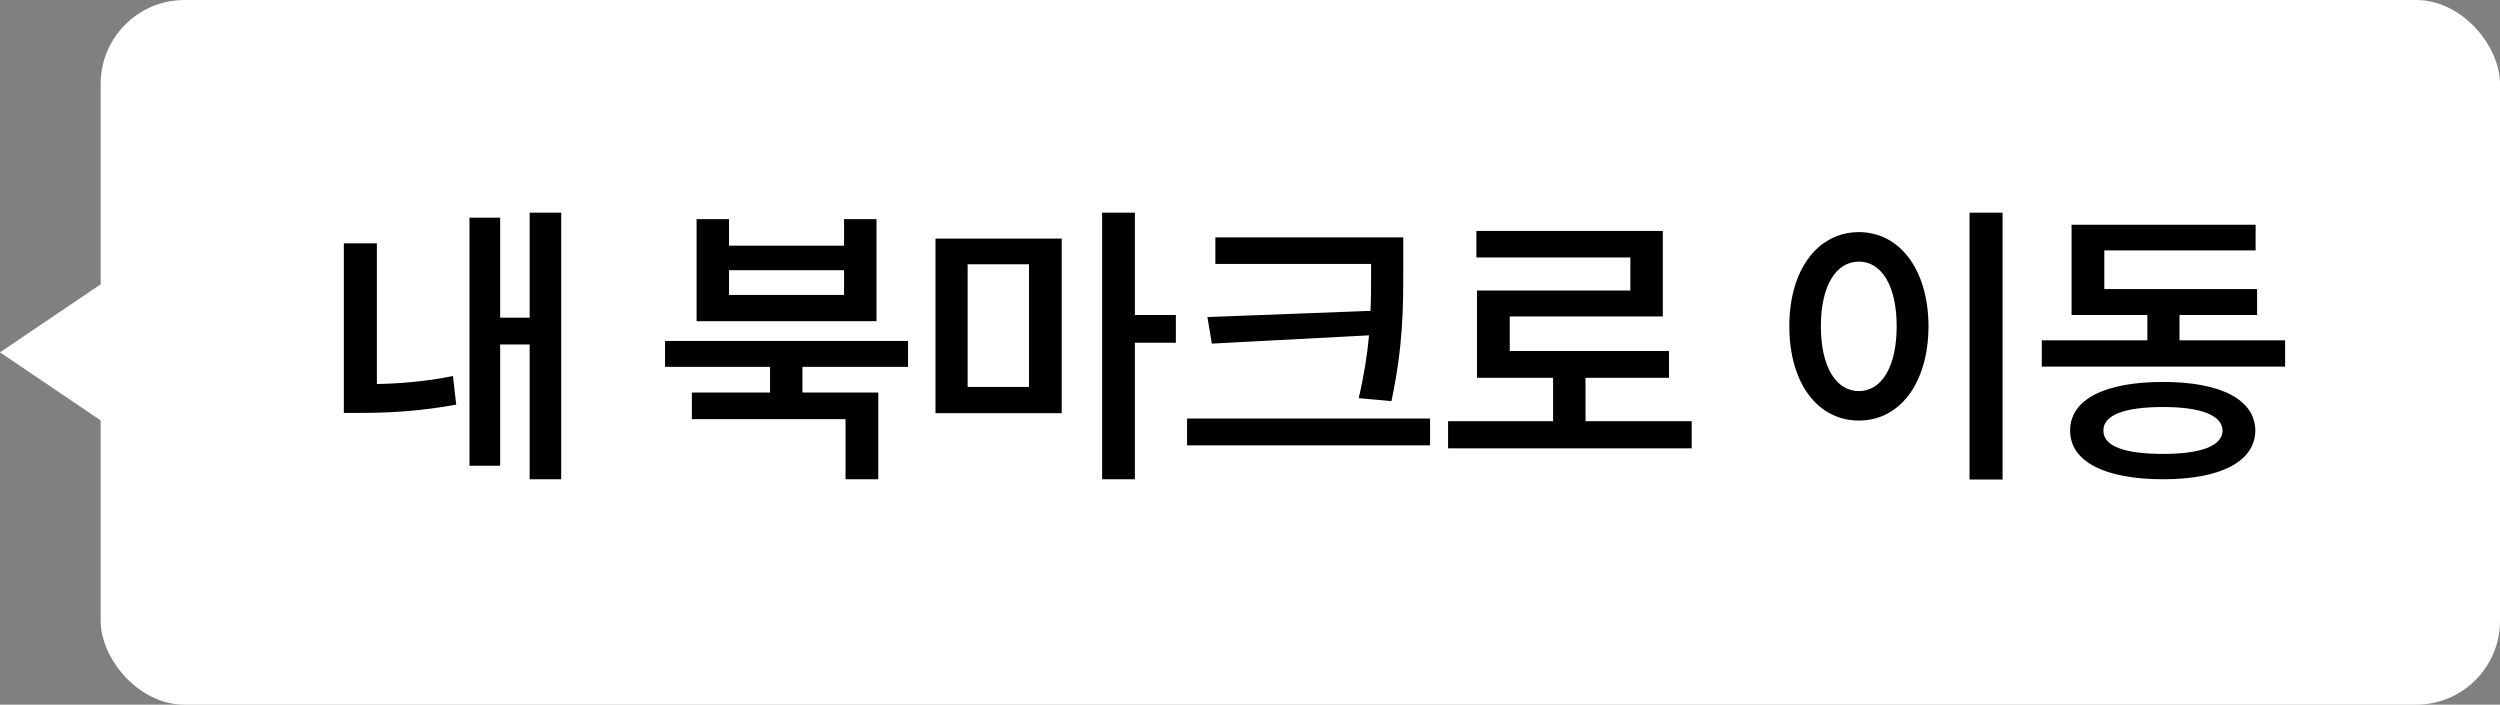 <svg width="149" height="42" viewBox="0 0 149 42" fill="none" xmlns="http://www.w3.org/2000/svg">
<rect x="0" y="0" width="149" height="42" fill="#808080" stroke="none"/>
<rect x="6" width="143" height="42" rx="5" fill="white"/>
<path d="M33.448 12.674V28.564H31.567V20.531H29.81V27.756H27.981V12.973H29.81V18.932H31.567V12.674H33.448ZM22.462 14.502V22.887C23.833 22.86 25.336 22.746 26.997 22.412L27.19 24.117C25.046 24.504 23.235 24.609 21.548 24.609H20.493V14.502H22.462ZM54.12 20.32V21.867H47.827V23.396H52.345V28.564H50.394V24.979H41.235V23.396H45.894V21.867H39.636V20.32H54.12ZM43.45 13.06V14.643H50.306V13.06H52.239V19.143H41.517V13.06H43.45ZM43.45 17.578H50.306V16.102H43.45V17.578ZM63.278 14.221V24.627H55.755V14.221H63.278ZM57.671 15.75V23.062H61.327V15.75H57.671ZM67.638 12.674V18.773H70.081V20.426H67.638V28.564H65.686V12.674H67.638ZM83.634 14.15V16.049C83.634 18.352 83.634 20.549 82.931 23.906L80.98 23.73C81.305 22.342 81.489 21.12 81.595 19.986L72.226 20.479L71.962 18.896L81.683 18.527C81.718 17.675 81.718 16.857 81.718 16.049V15.732H72.436V14.15H83.634ZM85.233 24.943V26.543H70.749V24.943H85.233ZM100.825 25.102V26.719H86.306V25.102H92.564V22.518H88.028V17.314H97.169V15.346H87.993V13.764H99.103V18.861H89.98V20.918H99.472V22.518H94.497V25.102H100.825ZM119.353 12.674V28.582H117.384V12.674H119.353ZM110.792 13.834C113.183 13.834 114.923 16.014 114.94 19.441C114.923 22.904 113.183 25.066 110.792 25.066C108.384 25.066 106.644 22.904 106.644 19.441C106.644 16.014 108.384 13.834 110.792 13.834ZM110.792 15.592C109.438 15.592 108.524 17.016 108.524 19.441C108.524 21.885 109.438 23.309 110.792 23.309C112.128 23.309 113.042 21.885 113.042 19.441C113.042 17.016 112.128 15.592 110.792 15.592ZM136.192 20.285V21.85H121.69V20.285H127.983V18.773H123.466V13.395H134.435V14.924H125.417V17.227H134.522V18.773H129.899V20.285H136.192ZM128.915 22.764C132.343 22.764 134.399 23.801 134.417 25.664C134.399 27.51 132.343 28.564 128.915 28.564C125.452 28.564 123.378 27.51 123.378 25.664C123.378 23.801 125.452 22.764 128.915 22.764ZM128.915 24.258C126.595 24.258 125.347 24.75 125.364 25.664C125.347 26.578 126.595 27.053 128.915 27.053C131.183 27.053 132.448 26.578 132.466 25.664C132.448 24.75 131.183 24.258 128.915 24.258Z" fill="black"/>
<path d="M0 21L8.968 14.938L8.968 27.062L0 21Z" fill="white"/>
</svg>
